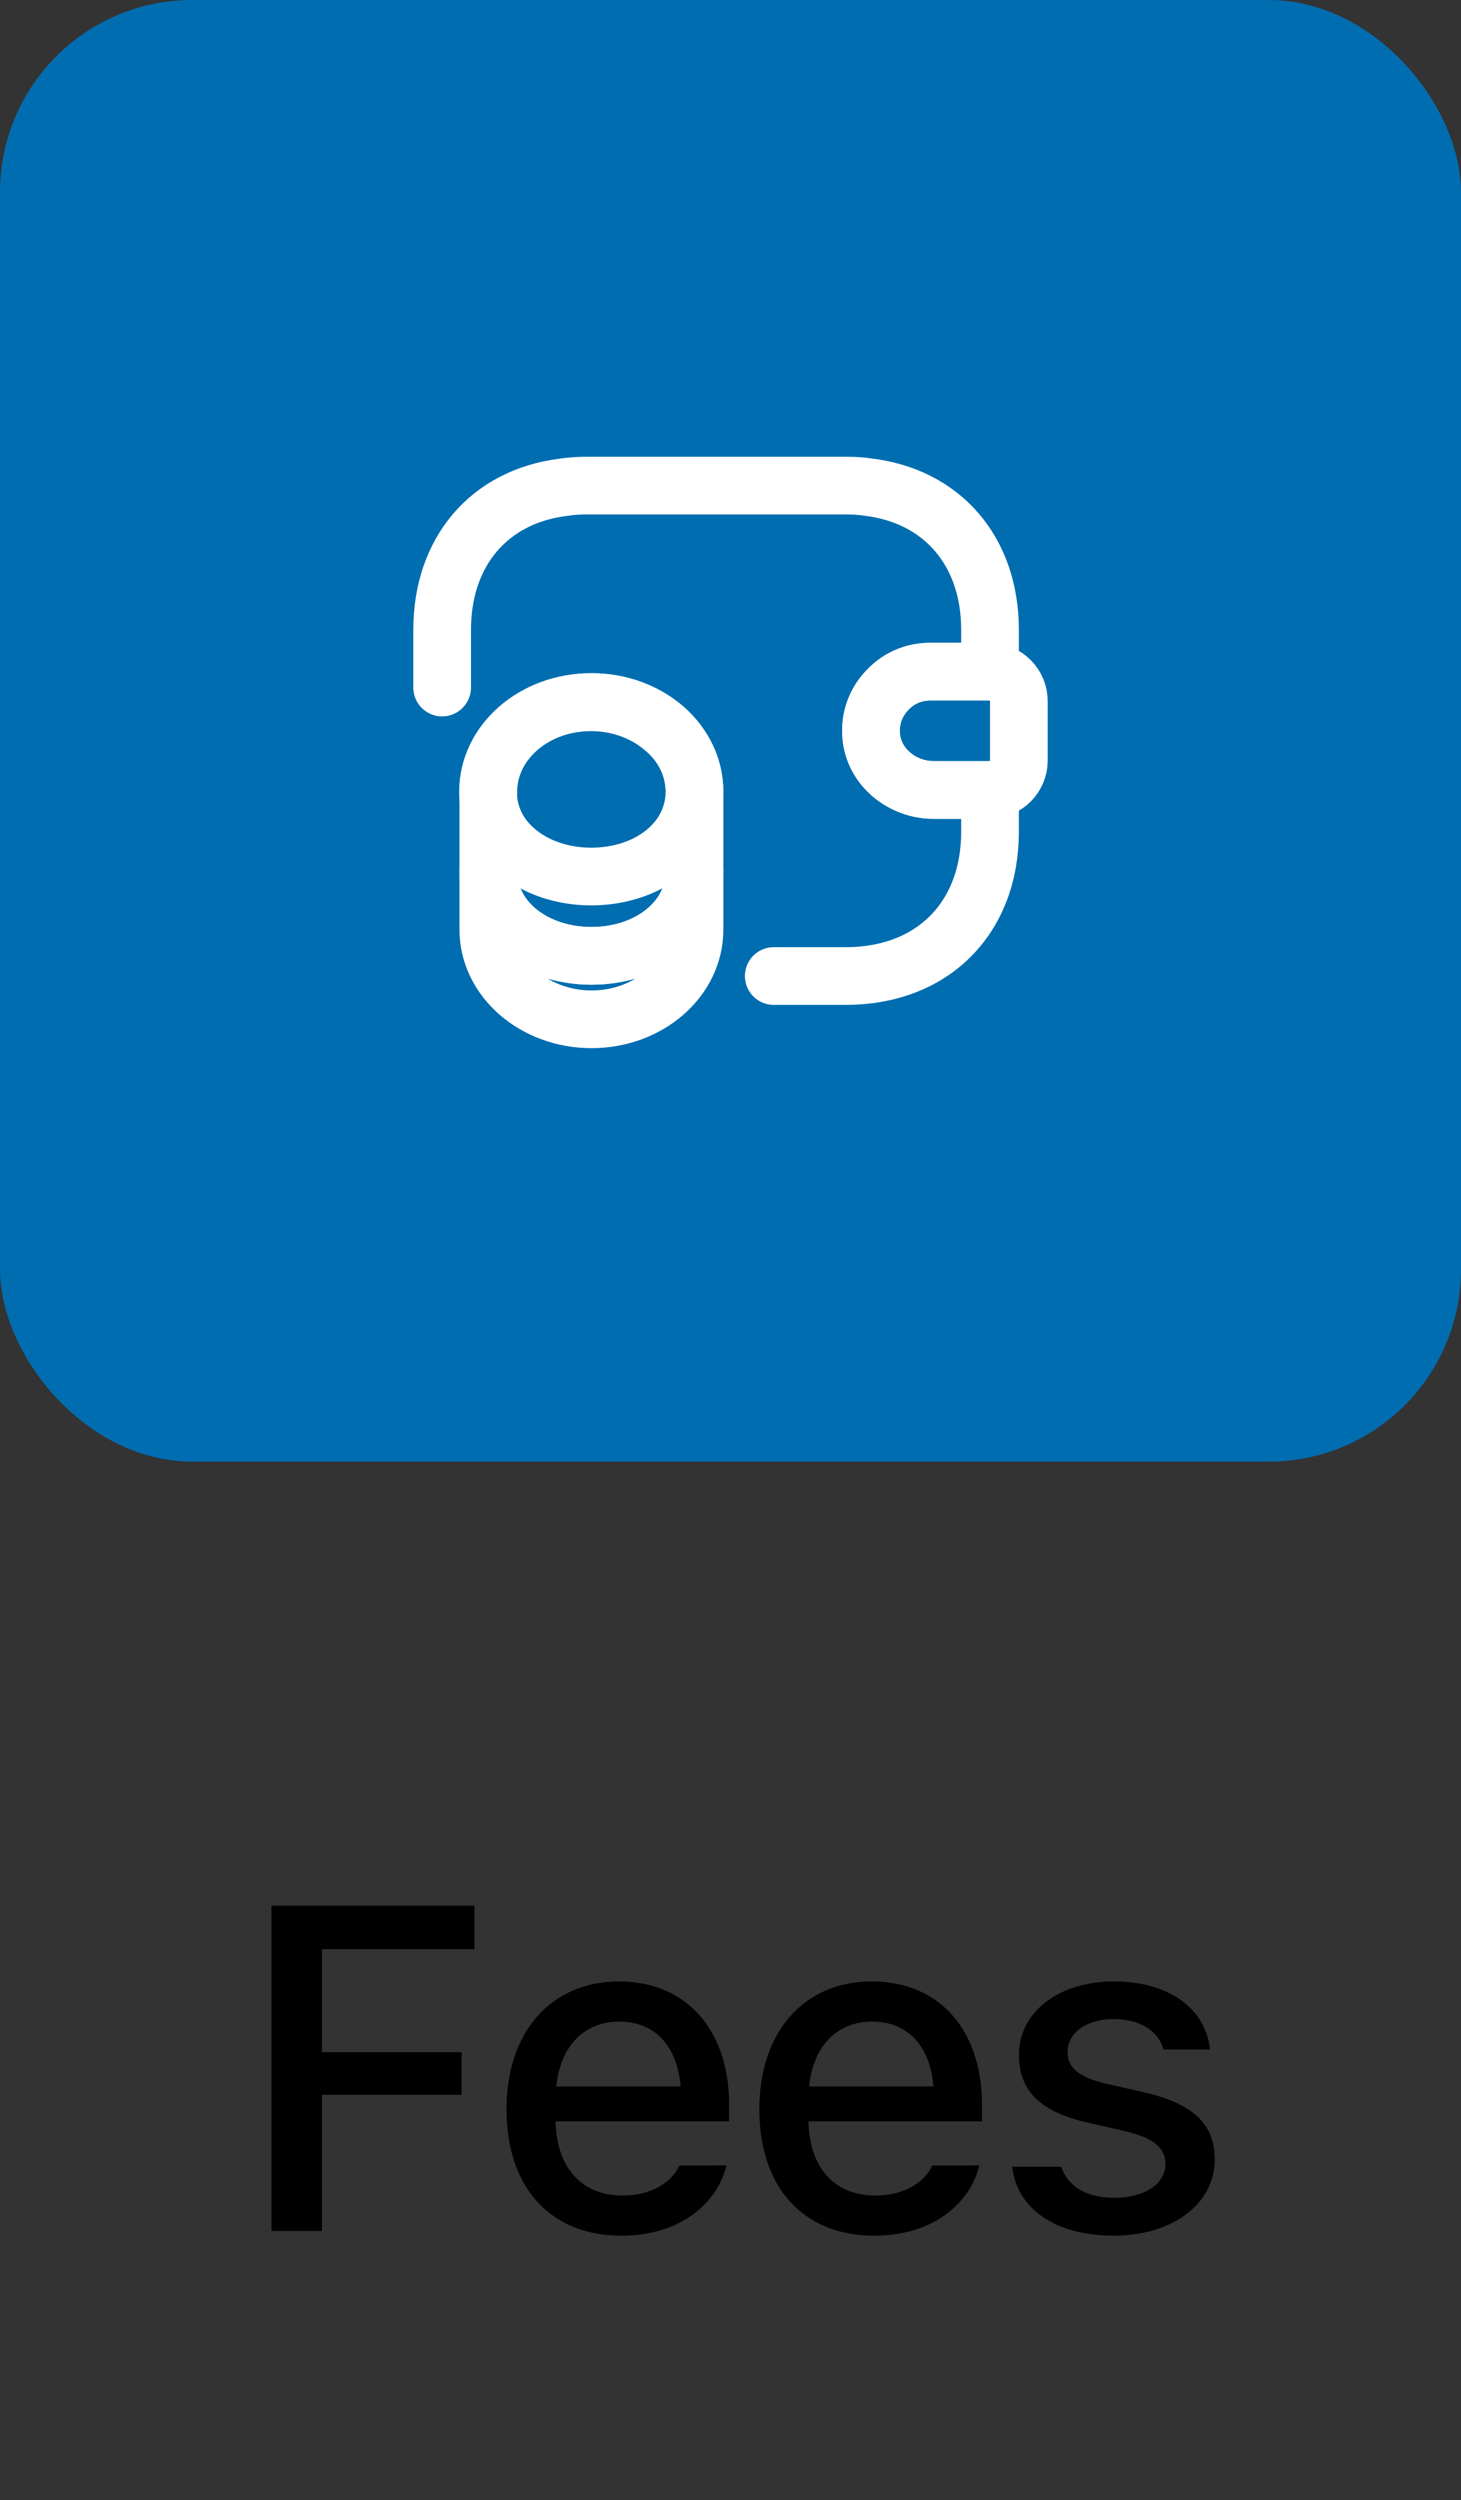 <svg width="38" height="65" viewBox="0 0 38 65" fill="none" xmlns="http://www.w3.org/2000/svg">
<rect x="0" y="0" width="38" height="65" fill="#333333" stroke="none"/>
<path d="M7.061 58H8.373V54.461H12.006V53.353H8.373V50.676H12.34V49.545H7.061V58ZM16.162 58.123C17.791 58.123 18.67 57.185 18.881 56.348L18.893 56.295L17.668 56.301L17.645 56.348C17.492 56.676 17.006 57.08 16.192 57.08C15.143 57.08 14.475 56.371 14.451 55.152H18.963V54.707C18.963 52.797 17.873 51.514 16.098 51.514C14.322 51.514 13.174 52.844 13.174 54.83V54.836C13.174 56.852 14.299 58.123 16.162 58.123ZM16.104 52.557C16.965 52.557 17.604 53.107 17.703 54.244H14.469C14.58 53.148 15.236 52.557 16.104 52.557ZM22.739 58.123C24.368 58.123 25.247 57.185 25.457 56.348L25.469 56.295L24.244 56.301L24.221 56.348C24.069 56.676 23.582 57.08 22.768 57.08C21.719 57.08 21.051 56.371 21.028 55.152H25.54V54.707C25.54 52.797 24.45 51.514 22.674 51.514C20.899 51.514 19.75 52.844 19.75 54.83V54.836C19.75 56.852 20.875 58.123 22.739 58.123ZM22.68 52.557C23.541 52.557 24.18 53.107 24.28 54.244H21.045C21.157 53.148 21.813 52.557 22.68 52.557ZM28.958 58.123C30.469 58.123 31.594 57.32 31.594 56.143V56.131C31.594 55.211 31.008 54.69 29.784 54.402L28.776 54.174C28.061 54.004 27.768 53.758 27.768 53.359V53.348C27.768 52.838 28.272 52.492 28.969 52.492C29.684 52.492 30.135 52.826 30.258 53.272V53.283H31.471V53.277C31.36 52.24 30.428 51.514 28.975 51.514C27.534 51.514 26.503 52.31 26.503 53.418V53.424C26.503 54.355 27.059 54.9 28.26 55.176L29.274 55.41C30.012 55.58 30.311 55.85 30.311 56.248V56.26C30.311 56.781 29.766 57.139 28.981 57.139C28.225 57.139 27.762 56.816 27.604 56.336L27.598 56.33H26.327V56.336C26.45 57.402 27.422 58.123 28.958 58.123Z" fill="black"/>
<rect width="38" height="38" rx="5" fill="#016DB1"/>
<path d="M18.064 22.645V24.168C18.064 25.457 16.864 26.5 15.386 26.5C13.909 26.5 12.701 25.457 12.701 24.168V22.645C12.701 23.935 13.902 24.85 15.386 24.85C16.864 24.85 18.064 23.927 18.064 22.645Z" stroke="white" stroke-width="1.5" stroke-linecap="round" stroke-linejoin="round"/>
<path d="M18.062 20.583C18.062 20.958 17.957 21.303 17.777 21.603C17.335 22.33 16.427 22.788 15.377 22.788C14.328 22.788 13.42 22.323 12.977 21.603C12.797 21.303 12.693 20.958 12.693 20.583C12.693 19.938 12.992 19.36 13.473 18.94C13.96 18.513 14.627 18.258 15.37 18.258C16.113 18.258 16.78 18.52 17.267 18.94C17.762 19.353 18.062 19.938 18.062 20.583Z" stroke="white" stroke-width="1.5" stroke-linecap="round" stroke-linejoin="round"/>
<path d="M18.064 20.582V22.645C18.064 23.935 16.864 24.85 15.386 24.85C13.909 24.85 12.701 23.927 12.701 22.645V20.582C12.701 19.292 13.902 18.25 15.386 18.25C16.129 18.25 16.797 18.512 17.284 18.932C17.764 19.352 18.064 19.937 18.064 20.582ZM26.5 18.227V19.772C26.5 20.185 26.17 20.522 25.75 20.537H24.28C23.47 20.537 22.727 19.945 22.66 19.135C22.615 18.662 22.795 18.22 23.11 17.912C23.387 17.627 23.77 17.462 24.19 17.462H25.75C26.17 17.477 26.5 17.815 26.5 18.227Z" stroke="white" stroke-width="1.5" stroke-linecap="round" stroke-linejoin="round"/>
<path d="M11.5 17.875V16.375C11.5 14.335 12.73 12.91 14.643 12.67C14.838 12.64 15.04 12.625 15.25 12.625H22C22.195 12.625 22.383 12.633 22.562 12.662C24.497 12.887 25.75 14.32 25.75 16.375V17.462H24.19C23.77 17.462 23.387 17.628 23.11 17.913C22.795 18.22 22.615 18.663 22.66 19.135C22.727 19.945 23.47 20.538 24.28 20.538H25.75V21.625C25.75 23.875 24.25 25.375 22 25.375H20.125" stroke="white" stroke-width="1.5" stroke-linecap="round" stroke-linejoin="round"/>
</svg>
